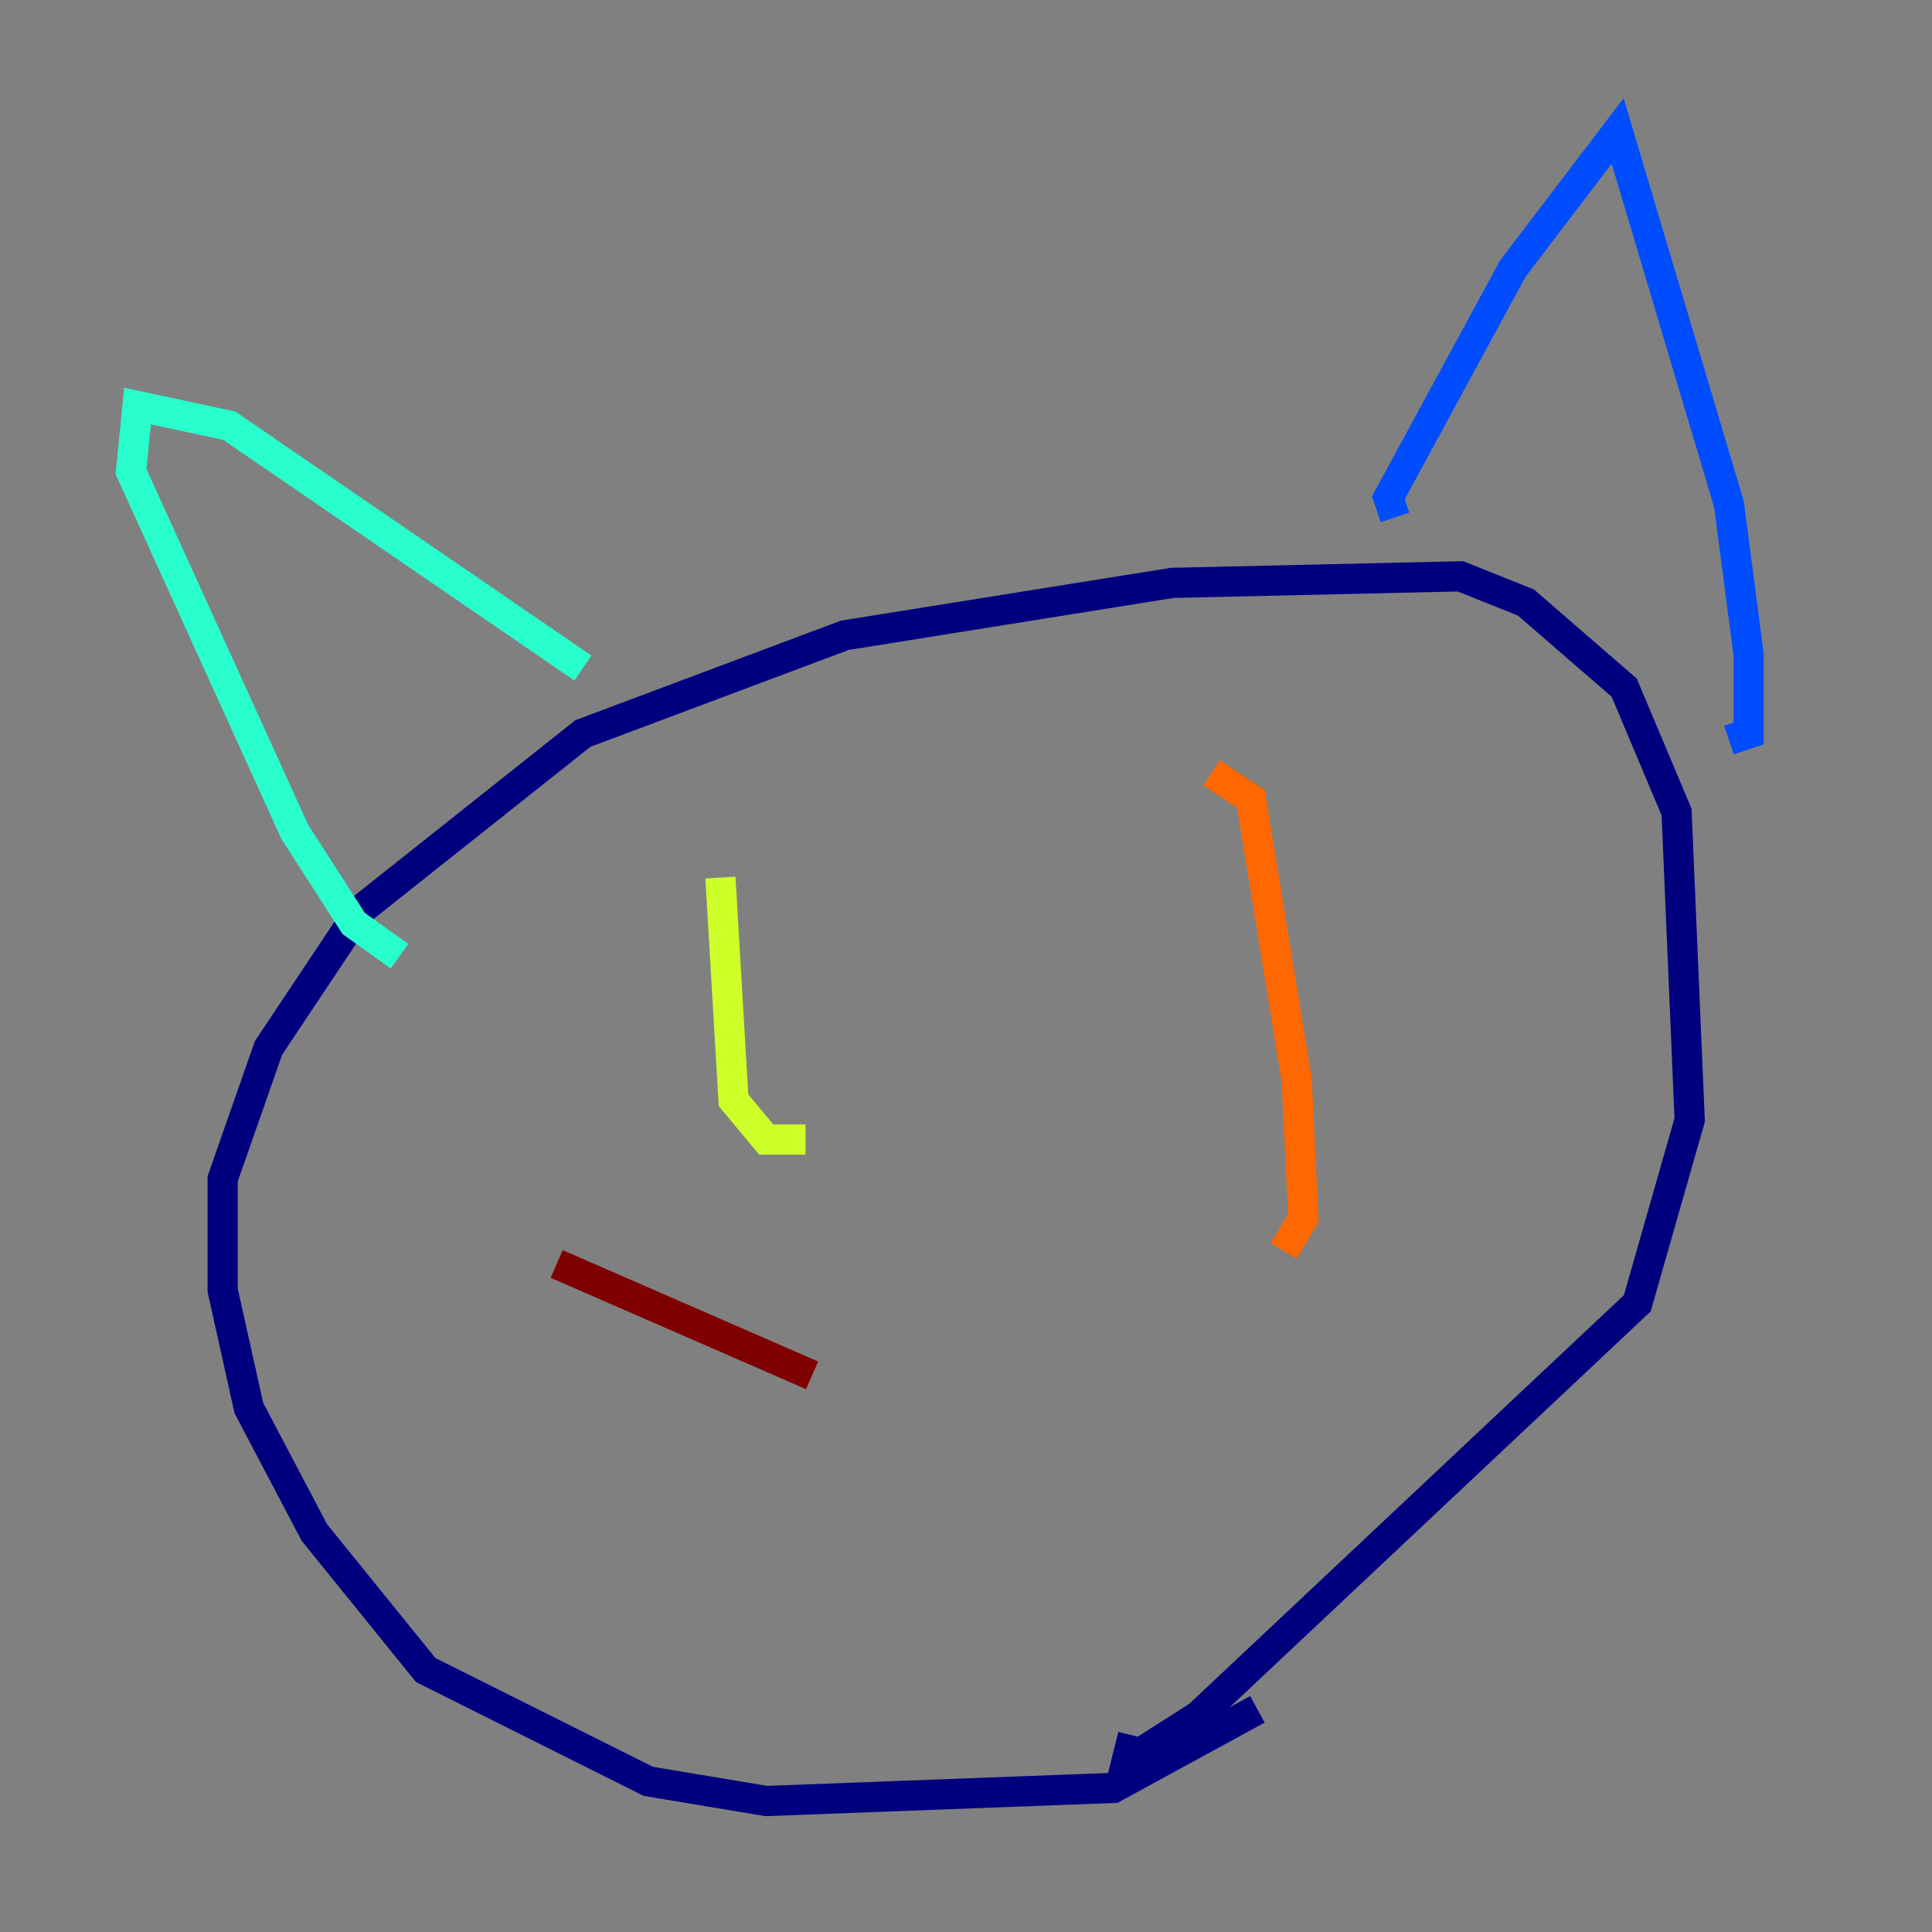 <?xml version="1.0" encoding="utf-8" ?>
<svg baseProfile="tiny" height="128" version="1.2" viewBox="0,0,128,128" width="128" xmlns="http://www.w3.org/2000/svg" xmlns:ev="http://www.w3.org/2001/xml-events" xmlns:xlink="http://www.w3.org/1999/xlink"><rect x="0" y="0" width="128" height="128" fill="#808080" stroke="none"/><defs /><polyline fill="none" points="83.308,113.248 73.763,118.454 50.766,119.322 42.956,118.02 28.203,110.644 20.827,101.532 16.488,93.288 14.752,85.478 14.752,78.102 17.79,69.424 23.864,60.312 38.617,48.597 55.973,42.088 77.668,38.617 96.759,38.183 101.098,39.919 107.607,45.559 111.078,53.803 111.946,74.197 108.475,86.346 79.403,113.681 74.63,116.719 75.064,114.983" stroke="#00007f" stroke-width="2" /><polyline fill="none" points="92.42,34.278 91.986,32.976 100.231,17.79 107.173,8.678 114.549,33.41 115.851,43.39 115.851,48.597 114.549,49.031" stroke="#004cff" stroke-width="2" /><polyline fill="none" points="38.617,44.258 15.186,28.203 9.112,26.902 8.678,31.241 19.525,55.105 23.43,61.18 26.468,63.349" stroke="#29ffcd" stroke-width="2" /><polyline fill="none" points="47.729,58.142 48.597,72.895 50.766,75.498 53.37,75.498" stroke="#cdff29" stroke-width="2" /><polyline fill="none" points="80.271,51.2 82.875,52.936 85.912,71.593 86.346,80.705 85.044,82.875" stroke="#ff6700" stroke-width="2" /><polyline fill="none" points="53.803,91.119 36.881,83.742" stroke="#7f0000" stroke-width="2" /></svg>